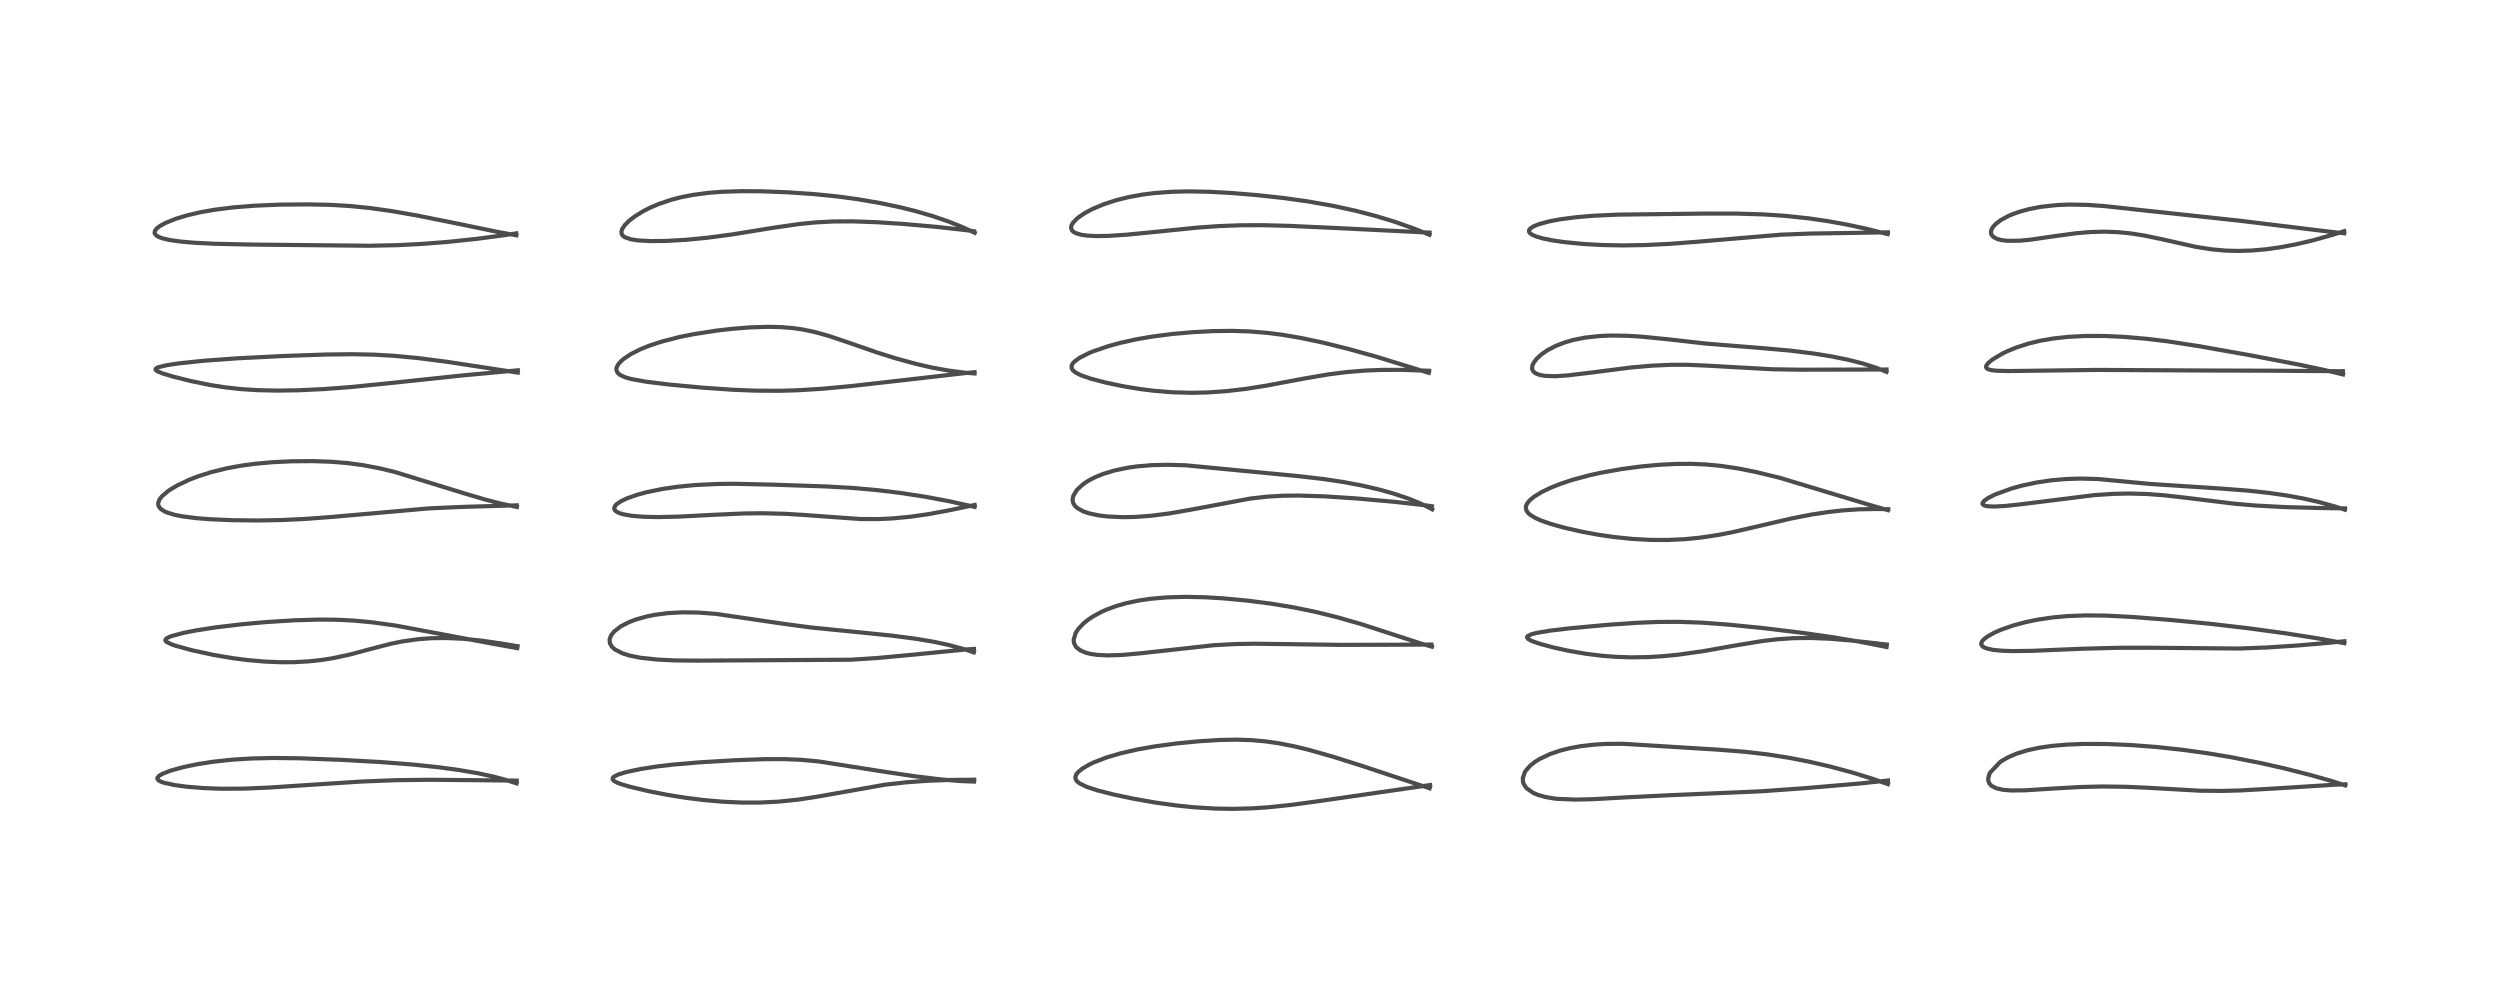 <?xml version="1.0" encoding="utf-8" standalone="no"?>
<!DOCTYPE svg PUBLIC "-//W3C//DTD SVG 1.1//EN"
  "http://www.w3.org/Graphics/SVG/1.1/DTD/svg11.dtd">
<!-- Created with matplotlib (https://matplotlib.org/) -->
<svg height="288pt" version="1.1" viewBox="0 0 720 288" width="720pt" xmlns="http://www.w3.org/2000/svg" xmlns:xlink="http://www.w3.org/1999/xlink">
 <defs>
  <style type="text/css">
*{stroke-linecap:butt;stroke-linejoin:round;}
  </style>
 </defs>
 <g id="figure_1">
  <g id="patch_1">
   <path d="M 0 288 
L 720 288 
L 720 0 
L 0 0 
z
" style="fill:#ffffff;"/>
  </g>
  <g id="axes_1">
   <g id="line2d_1">
    <path clip-path="url(#p8f1886590e)" d="M 148.775 225.614 
L 145.537 224.57 
L 142.364 223.721 
L 137.649 222.697 
L 132.125 221.753 
L 126.374 220.975 
L 118.809 220.181 
L 109.793 219.479 
L 98.413 218.842 
L 86.271 218.385 
L 78.894 218.298 
L 72.331 218.444 
L 67.265 218.754 
L 61.549 219.355 
L 56.937 220.069 
L 52.759 220.938 
L 49.17 221.931 
L 46.724 222.885 
L 45.824 223.423 
L 45.328 224.019 
L 45.317 224.293 
L 45.674 224.757 
L 46.419 225.154 
L 47.16 225.414 
L 50.275 226.099 
L 53.777 226.57 
L 58.703 226.972 
L 63.764 227.158 
L 70.1 227.129 
L 77.265 226.832 
L 87.556 226.154 
L 103.894 225.093 
L 113.811 224.698 
L 123.352 224.573 
L 135.425 224.678 
L 148.802 224.816 
L 148.802 224.816 
" style="fill:none;stroke:#000000;stroke-linecap:square;stroke-opacity:0.7;stroke-width:1.2;"/>
   </g>
   <g id="line2d_2">
    <path clip-path="url(#p8f1886590e)" d="M 148.967 186.672 
L 140.342 185.105 
L 114.085 180.184 
L 107.263 179.236 
L 101.948 178.731 
L 96.999 178.482 
L 91.813 178.438 
L 84.83 178.647 
L 76.704 179.152 
L 69.624 179.787 
L 62.152 180.677 
L 56.395 181.571 
L 52.877 182.26 
L 49.223 183.244 
L 48.113 183.744 
L 47.662 184.167 
L 47.631 184.449 
L 47.788 184.706 
L 47.994 184.885 
L 49.512 185.618 
L 50.387 185.924 
L 55.273 187.274 
L 61.467 188.61 
L 66.924 189.535 
L 71.275 190.099 
L 76.165 190.532 
L 81.003 190.728 
L 84.727 190.703 
L 88.986 190.466 
L 92.642 190.067 
L 95.686 189.589 
L 100.742 188.509 
L 106.731 186.911 
L 112.565 185.405 
L 115.839 184.735 
L 120.5 184.078 
L 124.134 183.81 
L 128.652 183.747 
L 133.579 183.979 
L 138.737 184.502 
L 144.573 185.361 
L 149.064 186.11 
L 149.064 186.11 
" style="fill:none;stroke:#000000;stroke-linecap:square;stroke-opacity:0.7;stroke-width:1.2;"/>
   </g>
   <g id="line2d_3">
    <path clip-path="url(#p8f1886590e)" d="M 148.877 146.015 
L 144.407 145.076 
L 139.445 143.79 
L 133.624 142.059 
L 113.7 135.927 
L 109.365 134.881 
L 104.56 133.966 
L 99.957 133.353 
L 95.459 132.988 
L 89.994 132.801 
L 83.929 132.853 
L 78.493 133.114 
L 73.67 133.543 
L 69.423 134.111 
L 65.166 134.901 
L 60.61 136.04 
L 56.927 137.227 
L 54.669 138.099 
L 51.114 139.765 
L 48.836 141.122 
L 48.484 141.365 
L 46.621 142.948 
L 45.958 143.81 
L 45.576 144.762 
L 45.563 145.326 
L 45.807 145.998 
L 46.345 146.615 
L 47.382 147.282 
L 48.139 147.615 
L 50.348 148.282 
L 52.461 148.702 
L 56.569 149.23 
L 60.196 149.52 
L 66.752 149.812 
L 74.265 149.898 
L 81.368 149.764 
L 88.226 149.434 
L 96.323 148.812 
L 123.544 146.415 
L 132.962 145.991 
L 148.835 145.537 
L 148.835 145.537 
" style="fill:none;stroke:#000000;stroke-linecap:square;stroke-opacity:0.7;stroke-width:1.2;"/>
   </g>
   <g id="line2d_4">
    <path clip-path="url(#p8f1886590e)" d="M 149.124 107.313 
L 128.628 104.183 
L 120.402 103.126 
L 113.405 102.466 
L 107.677 102.14 
L 101.337 102.012 
L 93.865 102.103 
L 81.727 102.524 
L 68.49 103.185 
L 58.635 103.898 
L 51.615 104.635 
L 47.93 105.195 
L 45.649 105.748 
L 44.978 106.072 
L 44.784 106.373 
L 44.846 106.552 
L 45.282 106.904 
L 46.779 107.533 
L 49.774 108.44 
L 55.019 109.757 
L 60.587 110.893 
L 64.816 111.552 
L 69.504 112.067 
L 74.173 112.368 
L 79.865 112.494 
L 85.955 112.4 
L 93.404 112.045 
L 100.713 111.495 
L 111.039 110.464 
L 133.414 108.101 
L 149.134 106.652 
L 149.134 106.652 
" style="fill:none;stroke:#000000;stroke-linecap:square;stroke-opacity:0.7;stroke-width:1.2;"/>
   </g>
   <g id="line2d_5">
    <path clip-path="url(#p8f1886590e)" d="M 148.713 67.773 
L 143.444 66.816 
L 131.91 64.43 
L 119.899 62.026 
L 112.741 60.783 
L 106.507 59.905 
L 100.605 59.317 
L 95.125 59.001 
L 88.71 58.862 
L 80.651 58.937 
L 73.382 59.236 
L 67.18 59.728 
L 61.72 60.416 
L 57.491 61.171 
L 53.869 62.024 
L 50.618 63.013 
L 47.673 64.2 
L 46.06 65.088 
L 45.178 65.764 
L 44.614 66.492 
L 44.519 67.079 
L 44.572 67.268 
L 45.068 67.859 
L 45.78 68.266 
L 46.868 68.66 
L 48.845 69.119 
L 52.224 69.593 
L 56.28 69.934 
L 62.037 70.211 
L 72.204 70.433 
L 106.312 70.775 
L 114.377 70.608 
L 121.626 70.241 
L 128.832 69.677 
L 137.423 68.771 
L 145.468 67.699 
L 148.672 67.209 
L 148.672 67.209 
" style="fill:none;stroke:#000000;stroke-linecap:square;stroke-opacity:0.7;stroke-width:1.2;"/>
   </g>
   <g id="line2d_6">
    <path clip-path="url(#p8f1886590e)" d="M 280.485 225.097 
L 276.249 224.92 
L 270.725 224.445 
L 263.462 223.564 
L 255.51 222.387 
L 235.81 219.294 
L 230.585 218.818 
L 225.846 218.627 
L 220.036 218.642 
L 211.792 218.937 
L 201.45 219.55 
L 193.851 220.2 
L 189.44 220.71 
L 184.535 221.462 
L 180.351 222.353 
L 178.169 223.017 
L 176.906 223.617 
L 176.523 223.954 
L 176.439 224.481 
L 176.846 224.919 
L 177.733 225.395 
L 178.8 225.804 
L 181.39 226.578 
L 186.749 227.849 
L 192.341 228.94 
L 197.536 229.771 
L 202.831 230.432 
L 208.447 230.911 
L 213.879 231.141 
L 218.867 231.132 
L 224.343 230.859 
L 229.945 230.278 
L 235.326 229.452 
L 254.863 225.991 
L 261.024 225.301 
L 267.16 224.861 
L 273.423 224.628 
L 280.584 224.555 
L 280.584 224.555 
" style="fill:none;stroke:#000000;stroke-linecap:square;stroke-opacity:0.7;stroke-width:1.2;"/>
   </g>
   <g id="line2d_7">
    <path clip-path="url(#p8f1886590e)" d="M 280.456 187.901 
L 277.731 186.976 
L 273.195 185.74 
L 269.004 184.848 
L 263.635 183.945 
L 256.665 183.04 
L 247.667 182.122 
L 233.584 180.715 
L 225.82 179.677 
L 206.213 176.797 
L 201.02 176.412 
L 196.565 176.35 
L 192.377 176.575 
L 188.694 177.05 
L 186.332 177.52 
L 183.146 178.413 
L 181.133 179.183 
L 178.847 180.354 
L 176.91 181.83 
L 175.932 183.086 
L 175.556 184.181 
L 175.669 185.316 
L 176.255 186.294 
L 177.084 187.037 
L 179.203 188.138 
L 181.296 188.798 
L 184.402 189.424 
L 189.248 189.957 
L 194.338 190.2 
L 200.68 190.265 
L 244.965 189.998 
L 252.656 189.506 
L 261.715 188.665 
L 278.559 187.01 
L 280.499 186.891 
L 280.499 186.891 
" style="fill:none;stroke:#000000;stroke-linecap:square;stroke-opacity:0.7;stroke-width:1.2;"/>
   </g>
   <g id="line2d_8">
    <path clip-path="url(#p8f1886590e)" d="M 280.697 145.982 
L 273.418 144.363 
L 266.51 143.07 
L 259.117 141.938 
L 252.512 141.142 
L 245.721 140.539 
L 237.841 140.093 
L 222.155 139.567 
L 211.671 139.333 
L 206.821 139.376 
L 200.256 139.687 
L 195.072 140.19 
L 190.8 140.816 
L 186.362 141.722 
L 183.416 142.521 
L 180.481 143.566 
L 178.825 144.361 
L 177.601 145.195 
L 177.079 145.777 
L 176.88 146.459 
L 177.042 146.896 
L 177.408 147.267 
L 178.399 147.781 
L 179.473 148.109 
L 182.049 148.56 
L 185.291 148.825 
L 189.495 148.919 
L 195.383 148.79 
L 205.485 148.266 
L 214.319 147.877 
L 219.546 147.812 
L 225.985 147.97 
L 230.795 148.256 
L 247.794 149.48 
L 252.942 149.495 
L 257.049 149.305 
L 262.216 148.815 
L 267.545 148.05 
L 273.493 146.942 
L 280.713 145.432 
L 280.713 145.432 
" style="fill:none;stroke:#000000;stroke-linecap:square;stroke-opacity:0.7;stroke-width:1.2;"/>
   </g>
   <g id="line2d_9">
    <path clip-path="url(#p8f1886590e)" d="M 280.685 107.551 
L 277.659 107.31 
L 272.829 106.673 
L 268.415 105.858 
L 263.938 104.837 
L 258.162 103.263 
L 252.515 101.485 
L 244.141 98.578 
L 238.627 96.727 
L 234.805 95.653 
L 231.163 94.887 
L 228.137 94.464 
L 224.817 94.204 
L 221.245 94.124 
L 216.018 94.287 
L 210.793 94.701 
L 206.349 95.214 
L 199.676 96.258 
L 195.731 97.054 
L 190.394 98.425 
L 186.96 99.563 
L 184.246 100.673 
L 181.622 102.018 
L 179.743 103.266 
L 178.952 103.929 
L 178.063 104.911 
L 177.595 105.794 
L 177.504 106.474 
L 177.814 107.295 
L 178.488 107.92 
L 179.937 108.623 
L 181.76 109.154 
L 186.262 109.961 
L 192.822 110.752 
L 202.269 111.642 
L 211.088 112.25 
L 217.737 112.511 
L 224.677 112.546 
L 229.869 112.393 
L 236.938 111.951 
L 245.354 111.166 
L 257.31 109.81 
L 278.178 107.425 
L 280.66 107.196 
L 280.66 107.196 
" style="fill:none;stroke:#000000;stroke-linecap:square;stroke-opacity:0.7;stroke-width:1.2;"/>
   </g>
   <g id="line2d_10">
    <path clip-path="url(#p8f1886590e)" d="M 280.725 67.038 
L 277.072 65.359 
L 273.249 63.826 
L 268.729 62.271 
L 263.973 60.877 
L 259.508 59.755 
L 253.677 58.514 
L 247.053 57.375 
L 241.175 56.579 
L 234.461 55.898 
L 226.831 55.38 
L 219.306 55.094 
L 213.409 55.053 
L 207.537 55.255 
L 203.806 55.561 
L 199.451 56.148 
L 196.049 56.823 
L 193.407 57.506 
L 189.709 58.748 
L 187.176 59.832 
L 185.385 60.742 
L 182.864 62.291 
L 181.203 63.572 
L 179.948 64.823 
L 179.186 65.963 
L 178.961 66.695 
L 179.038 67.39 
L 179.28 67.797 
L 179.897 68.295 
L 181.695 68.926 
L 183.725 69.237 
L 187.402 69.435 
L 191.91 69.387 
L 197.605 69.063 
L 203.861 68.453 
L 211.043 67.486 
L 222.685 65.598 
L 229.927 64.549 
L 234.785 64.058 
L 239.99 63.782 
L 245.605 63.754 
L 252.388 63.991 
L 259.989 64.48 
L 269.758 65.34 
L 278.12 66.276 
L 280.52 66.6 
L 280.52 66.6 
" style="fill:none;stroke:#000000;stroke-linecap:square;stroke-opacity:0.7;stroke-width:1.2;"/>
   </g>
   <g id="line2d_11">
    <path clip-path="url(#p8f1886590e)" d="M 411.726 227.029 
L 392.249 220.571 
L 383.852 217.914 
L 376.968 215.96 
L 372.875 214.967 
L 368.176 214.044 
L 364.418 213.51 
L 360.412 213.158 
L 356.187 213.022 
L 351.282 213.113 
L 345.254 213.487 
L 338.741 214.125 
L 332.365 214.99 
L 327.503 215.858 
L 322.768 216.945 
L 318.679 218.156 
L 315.06 219.55 
L 313.839 220.127 
L 311.723 221.356 
L 310.468 222.397 
L 309.942 223.085 
L 309.698 223.838 
L 309.815 224.479 
L 310.138 224.967 
L 310.907 225.607 
L 312.942 226.605 
L 315.989 227.615 
L 320.642 228.806 
L 326.436 230.028 
L 332.508 231.096 
L 338.58 231.948 
L 343.741 232.483 
L 349.988 232.869 
L 355.263 232.953 
L 360.803 232.796 
L 365.218 232.499 
L 371.856 231.81 
L 379.164 230.818 
L 411.88 226.095 
L 411.88 226.095 
" style="fill:none;stroke:#000000;stroke-linecap:square;stroke-opacity:0.7;stroke-width:1.2;"/>
   </g>
   <g id="line2d_12">
    <path clip-path="url(#p8f1886590e)" d="M 412.402 186.242 
L 409.251 185.343 
L 402.948 183.288 
L 391.973 179.722 
L 385.079 177.749 
L 378.786 176.201 
L 372.58 174.928 
L 366.118 173.859 
L 359.232 172.974 
L 352.19 172.318 
L 347.057 172.013 
L 341.393 171.891 
L 336.234 172.032 
L 331.468 172.438 
L 328.002 172.943 
L 324.355 173.713 
L 321.605 174.494 
L 318.684 175.563 
L 317.128 176.26 
L 314.742 177.56 
L 313.222 178.59 
L 312.055 179.541 
L 310.576 181.1 
L 309.803 182.272 
L 309.208 184.267 
L 309.322 185.222 
L 309.847 186.235 
L 310.076 186.499 
L 311.231 187.359 
L 312.812 188.008 
L 314.183 188.345 
L 316.02 188.609 
L 319.107 188.76 
L 323.175 188.628 
L 328.581 188.137 
L 349.729 185.804 
L 355.823 185.486 
L 361.389 185.392 
L 370.946 185.51 
L 385.729 185.719 
L 402.375 185.682 
L 412.258 185.633 
L 412.258 185.633 
" style="fill:none;stroke:#000000;stroke-linecap:square;stroke-opacity:0.7;stroke-width:1.2;"/>
   </g>
   <g id="line2d_13">
    <path clip-path="url(#p8f1886590e)" d="M 412.477 146.697 
L 411.77 146.31 
L 408.751 144.848 
L 405.508 143.543 
L 401.188 142.099 
L 397.122 140.966 
L 392.1 139.802 
L 386.994 138.838 
L 381.077 137.948 
L 373.431 137.075 
L 341.589 134.016 
L 336.274 133.855 
L 331.759 133.961 
L 327.396 134.329 
L 325.008 134.664 
L 321.041 135.481 
L 317.748 136.478 
L 315.559 137.361 
L 314.243 138.007 
L 313.008 138.721 
L 311.856 139.516 
L 310.165 141.083 
L 309.114 142.803 
L 308.911 143.762 
L 308.973 144.501 
L 309.097 144.895 
L 309.561 145.665 
L 310.237 146.313 
L 311.973 147.281 
L 313.722 147.868 
L 316.497 148.443 
L 318.969 148.742 
L 323.235 148.946 
L 327.086 148.871 
L 331.606 148.529 
L 336.521 147.902 
L 342.751 146.829 
L 360.026 143.593 
L 364.864 143.042 
L 369.392 142.771 
L 373.902 142.713 
L 381.554 142.951 
L 390.595 143.544 
L 401.598 144.523 
L 410.243 145.492 
L 412.379 145.794 
L 412.379 145.794 
" style="fill:none;stroke:#000000;stroke-linecap:square;stroke-opacity:0.7;stroke-width:1.2;"/>
   </g>
   <g id="line2d_14">
    <path clip-path="url(#p8f1886590e)" d="M 411.472 107.374 
L 396.077 102.638 
L 388.109 100.433 
L 380.745 98.613 
L 374.645 97.324 
L 369.287 96.413 
L 365.221 95.892 
L 359.985 95.459 
L 354.881 95.291 
L 349.269 95.361 
L 343.446 95.667 
L 337.579 96.189 
L 331.769 96.94 
L 327.069 97.76 
L 322.46 98.792 
L 319.192 99.692 
L 314.847 101.18 
L 313.528 101.727 
L 310.825 103.11 
L 309.437 104.137 
L 308.902 104.747 
L 308.636 105.289 
L 308.636 106.027 
L 308.873 106.482 
L 309.427 107.032 
L 309.89 107.351 
L 311.345 108.079 
L 314.022 109.022 
L 318.466 110.196 
L 323.605 111.266 
L 328.348 112.045 
L 332.329 112.543 
L 337.664 112.976 
L 343.139 113.129 
L 347.747 113.029 
L 353.151 112.655 
L 358.657 112.016 
L 364.487 111.101 
L 375.054 109.113 
L 382.606 107.818 
L 387.833 107.156 
L 393.262 106.715 
L 398.008 106.529 
L 403.785 106.524 
L 411.602 106.779 
L 411.602 106.779 
" style="fill:none;stroke:#000000;stroke-linecap:square;stroke-opacity:0.7;stroke-width:1.2;"/>
   </g>
   <g id="line2d_15">
    <path clip-path="url(#p8f1886590e)" d="M 411.7 67.622 
L 407.22 65.822 
L 401.428 63.783 
L 396.079 62.165 
L 390.38 60.687 
L 383.895 59.278 
L 376.729 58.016 
L 369.687 57.031 
L 362.269 56.216 
L 354.781 55.59 
L 348.196 55.228 
L 342.107 55.119 
L 337.386 55.237 
L 332.674 55.583 
L 329.066 56.034 
L 324.919 56.792 
L 321.351 57.686 
L 317.756 58.866 
L 314.374 60.312 
L 312.308 61.432 
L 310.468 62.698 
L 310.176 62.94 
L 308.97 64.215 
L 308.548 65.026 
L 308.464 65.627 
L 308.708 66.317 
L 309.219 66.809 
L 309.815 67.136 
L 311.331 67.596 
L 313.16 67.86 
L 315.832 67.992 
L 319.3 67.932 
L 324.526 67.588 
L 331.843 66.868 
L 344.909 65.547 
L 350.774 65.13 
L 357.173 64.879 
L 363.642 64.853 
L 371.256 65.047 
L 384.565 65.656 
L 411.712 66.996 
L 411.712 66.996 
" style="fill:none;stroke:#000000;stroke-linecap:square;stroke-opacity:0.7;stroke-width:1.2;"/>
   </g>
   <g id="line2d_16">
    <path clip-path="url(#p8f1886590e)" d="M 543.712 225.834 
L 539.837 224.466 
L 533.446 222.474 
L 527.101 220.767 
L 521.2 219.402 
L 515.476 218.28 
L 508.941 217.254 
L 502.396 216.498 
L 494.685 215.894 
L 467.227 214.2 
L 462.306 214.26 
L 459.13 214.454 
L 455.31 214.891 
L 452.22 215.447 
L 449.358 216.163 
L 446.407 217.166 
L 443.392 218.593 
L 441.97 219.49 
L 440.625 220.574 
L 439.357 222.043 
L 439.195 222.302 
L 438.569 224.08 
L 438.622 225.14 
L 438.841 225.809 
L 439.507 226.83 
L 439.715 227.052 
L 441.54 228.337 
L 442.849 228.903 
L 445.142 229.556 
L 447.72 229.98 
L 448.726 230.085 
L 453.924 230.285 
L 458.919 230.157 
L 468.879 229.608 
L 480.673 229.033 
L 507.021 227.903 
L 519.655 227.007 
L 535.695 225.641 
L 543.735 224.784 
L 543.735 224.784 
" style="fill:none;stroke:#000000;stroke-linecap:square;stroke-opacity:0.7;stroke-width:1.2;"/>
   </g>
   <g id="line2d_17">
    <path clip-path="url(#p8f1886590e)" d="M 543.33 186.335 
L 535.654 184.821 
L 527.896 183.521 
L 518.718 182.215 
L 507.99 180.917 
L 497.698 179.881 
L 490.167 179.328 
L 483.503 179.089 
L 477.438 179.121 
L 471.128 179.38 
L 462.853 179.957 
L 452.246 180.934 
L 446.392 181.63 
L 442.51 182.285 
L 441.09 182.654 
L 439.956 183.2 
L 439.777 183.559 
L 440.013 183.952 
L 440.865 184.471 
L 441.409 184.706 
L 443.569 185.444 
L 447.382 186.466 
L 451.679 187.41 
L 456.7 188.282 
L 461.318 188.855 
L 465.47 189.177 
L 469.647 189.315 
L 474.663 189.24 
L 479.289 188.954 
L 483.355 188.547 
L 490.46 187.545 
L 499.577 185.933 
L 507.522 184.618 
L 511.963 184.097 
L 516.498 183.795 
L 521.482 183.736 
L 526.851 183.946 
L 532.998 184.449 
L 541.263 185.385 
L 543.415 185.638 
L 543.415 185.638 
" style="fill:none;stroke:#000000;stroke-linecap:square;stroke-opacity:0.7;stroke-width:1.2;"/>
   </g>
   <g id="line2d_18">
    <path clip-path="url(#p8f1886590e)" d="M 543.7 146.924 
L 538.218 145.346 
L 512.602 137.617 
L 505.721 135.938 
L 500.616 134.921 
L 495.643 134.179 
L 491.409 133.774 
L 487.005 133.583 
L 482.689 133.61 
L 477.834 133.858 
L 472.929 134.307 
L 467.129 135.07 
L 460.915 136.178 
L 457.719 136.888 
L 452.78 138.22 
L 449.44 139.33 
L 446.76 140.389 
L 443.994 141.712 
L 441.874 143.008 
L 440.577 144.079 
L 439.867 144.932 
L 439.501 145.72 
L 439.43 146.249 
L 439.643 147.094 
L 440.008 147.63 
L 440.618 148.206 
L 442.219 149.194 
L 443.725 149.868 
L 446.611 150.884 
L 450.377 151.943 
L 455.594 153.135 
L 460.207 153.987 
L 464.784 154.657 
L 470.039 155.201 
L 475.208 155.488 
L 480.287 155.513 
L 485.104 155.288 
L 489.489 154.865 
L 494.759 154.083 
L 499.094 153.239 
L 506.49 151.524 
L 516.123 149.271 
L 521.644 148.201 
L 526.39 147.478 
L 530.753 146.993 
L 535.386 146.68 
L 540.774 146.587 
L 543.838 146.661 
L 543.838 146.661 
" style="fill:none;stroke:#000000;stroke-linecap:square;stroke-opacity:0.7;stroke-width:1.2;"/>
   </g>
   <g id="line2d_19">
    <path clip-path="url(#p8f1886590e)" d="M 543.308 107.093 
L 540.456 105.951 
L 536.516 104.692 
L 532.342 103.632 
L 527.473 102.642 
L 522.32 101.809 
L 515.494 100.967 
L 507.376 100.244 
L 491.475 98.969 
L 481.224 97.809 
L 473.15 96.985 
L 468.764 96.709 
L 464.208 96.634 
L 460.738 96.77 
L 456.542 97.226 
L 453.194 97.887 
L 450.758 98.581 
L 448.038 99.629 
L 445.702 100.843 
L 443.903 102.08 
L 442.56 103.315 
L 441.684 104.485 
L 441.327 105.303 
L 441.242 106.11 
L 441.281 106.339 
L 441.598 106.976 
L 442.222 107.502 
L 443.448 107.99 
L 445.129 108.269 
L 447.97 108.341 
L 451.418 108.124 
L 458.667 107.252 
L 469.634 105.844 
L 475.645 105.311 
L 481.212 105.065 
L 486.02 105.067 
L 491.423 105.29 
L 510.228 106.343 
L 518.477 106.474 
L 532.536 106.44 
L 543.314 106.419 
L 543.314 106.419 
" style="fill:none;stroke:#000000;stroke-linecap:square;stroke-opacity:0.7;stroke-width:1.2;"/>
   </g>
   <g id="line2d_20">
    <path clip-path="url(#p8f1886590e)" d="M 543.655 67.424 
L 537.83 65.958 
L 531.952 64.687 
L 526.692 63.733 
L 520.819 62.876 
L 514.155 62.168 
L 507.816 61.747 
L 500.422 61.522 
L 491.14 61.51 
L 466.04 61.813 
L 459.265 62.11 
L 454.122 62.532 
L 449.323 63.158 
L 446.142 63.762 
L 443.229 64.554 
L 441.605 65.219 
L 440.72 65.806 
L 440.358 66.318 
L 440.385 66.818 
L 440.61 67.137 
L 441.253 67.604 
L 442.567 68.164 
L 444.379 68.68 
L 447.088 69.228 
L 450.456 69.721 
L 456.019 70.266 
L 461.344 70.563 
L 467.43 70.679 
L 473.924 70.571 
L 480.903 70.229 
L 489.186 69.591 
L 512.735 67.598 
L 521.461 67.259 
L 532.815 67.091 
L 543.718 66.908 
L 543.718 66.908 
" style="fill:none;stroke:#000000;stroke-linecap:square;stroke-opacity:0.7;stroke-width:1.2;"/>
   </g>
   <g id="line2d_21">
    <path clip-path="url(#p8f1886590e)" d="M 675.405 226.193 
L 671.465 224.922 
L 665.694 223.275 
L 658.097 221.345 
L 651.464 219.838 
L 642.777 218.111 
L 635.851 216.949 
L 628.651 215.953 
L 621.168 215.144 
L 613.945 214.586 
L 606.743 214.273 
L 600.132 214.249 
L 595.28 214.442 
L 590.982 214.817 
L 587.487 215.314 
L 583.933 216.069 
L 580.882 217.006 
L 578.556 217.989 
L 576.745 218.999 
L 576.041 219.475 
L 573.173 222.478 
L 572.92 222.986 
L 572.603 224.218 
L 572.649 224.909 
L 572.984 225.706 
L 573.596 226.346 
L 574.977 227.043 
L 576.875 227.466 
L 579.355 227.657 
L 583.226 227.611 
L 590.983 227.123 
L 599.049 226.659 
L 605.572 226.506 
L 612.34 226.598 
L 618.363 226.868 
L 633.622 227.727 
L 640.15 227.785 
L 645.497 227.636 
L 654.732 227.108 
L 672.249 226.007 
L 675.491 225.883 
L 675.491 225.883 
" style="fill:none;stroke:#000000;stroke-linecap:square;stroke-opacity:0.7;stroke-width:1.2;"/>
   </g>
   <g id="line2d_22">
    <path clip-path="url(#p8f1886590e)" d="M 675.167 185.231 
L 667.67 183.872 
L 658.432 182.42 
L 647.296 180.907 
L 636.749 179.678 
L 625.393 178.573 
L 614.049 177.679 
L 606.45 177.295 
L 600.706 177.235 
L 595.444 177.434 
L 591.166 177.822 
L 586.867 178.453 
L 583.352 179.178 
L 579.702 180.164 
L 576.3 181.356 
L 574.351 182.213 
L 572.323 183.351 
L 571.19 184.261 
L 570.769 184.8 
L 570.589 185.325 
L 570.599 185.558 
L 570.926 186.112 
L 571.345 186.41 
L 572.137 186.745 
L 573.984 187.157 
L 576.615 187.417 
L 579.609 187.515 
L 585.371 187.433 
L 599.625 186.84 
L 610.027 186.562 
L 619.672 186.552 
L 644.861 186.775 
L 652.672 186.482 
L 661.394 185.925 
L 670.617 185.132 
L 675.183 184.677 
L 675.183 184.677 
" style="fill:none;stroke:#000000;stroke-linecap:square;stroke-opacity:0.7;stroke-width:1.2;"/>
   </g>
   <g id="line2d_23">
    <path clip-path="url(#p8f1886590e)" d="M 675.351 146.804 
L 672.44 145.857 
L 667.921 144.602 
L 663.379 143.574 
L 658.552 142.692 
L 653.463 141.959 
L 647.231 141.284 
L 639.915 140.725 
L 619.297 139.378 
L 604.105 137.954 
L 599.312 137.829 
L 594.986 137.957 
L 590.793 138.323 
L 586.601 138.944 
L 582.242 139.877 
L 579.402 140.662 
L 574.614 142.402 
L 572.588 143.419 
L 571.423 144.244 
L 570.985 144.818 
L 570.964 145.143 
L 571.288 145.489 
L 571.94 145.713 
L 572.57 145.811 
L 574.351 145.88 
L 577.605 145.704 
L 581.746 145.265 
L 603.215 142.586 
L 608.686 142.232 
L 613.095 142.138 
L 618.202 142.267 
L 623.325 142.647 
L 629.216 143.318 
L 643.664 145.086 
L 649.733 145.596 
L 657.969 146.04 
L 667.65 146.298 
L 675.37 146.418 
L 675.37 146.418 
" style="fill:none;stroke:#000000;stroke-linecap:square;stroke-opacity:0.7;stroke-width:1.2;"/>
   </g>
   <g id="line2d_24">
    <path clip-path="url(#p8f1886590e)" d="M 674.786 107.845 
L 669.643 106.605 
L 661.657 104.924 
L 647.847 102.28 
L 633.112 99.664 
L 624.313 98.311 
L 618.288 97.579 
L 611.556 97.009 
L 606.11 96.764 
L 600.461 96.76 
L 595.587 97.014 
L 591.331 97.483 
L 587.549 98.14 
L 584.285 98.929 
L 580.714 100.077 
L 578.177 101.115 
L 576.789 101.78 
L 573.843 103.528 
L 572.615 104.544 
L 572.068 105.267 
L 571.969 105.704 
L 572.131 106.058 
L 572.586 106.351 
L 573.637 106.621 
L 575.157 106.778 
L 578.499 106.863 
L 586.559 106.76 
L 604.023 106.536 
L 618.091 106.612 
L 634.568 106.704 
L 654.186 106.762 
L 674.21 106.913 
L 674.746 106.894 
L 674.746 106.894 
" style="fill:none;stroke:#000000;stroke-linecap:square;stroke-opacity:0.7;stroke-width:1.2;"/>
   </g>
   <g id="line2d_25">
    <path clip-path="url(#p8f1886590e)" d="M 675.128 67.184 
L 670.681 66.699 
L 644.884 63.551 
L 613.847 60.202 
L 606.305 59.37 
L 600.995 58.999 
L 595.873 58.915 
L 592.385 59.059 
L 587.862 59.549 
L 584.32 60.23 
L 581.461 61.025 
L 579.671 61.668 
L 578.386 62.219 
L 576.289 63.35 
L 574.815 64.449 
L 573.855 65.522 
L 573.422 66.462 
L 573.403 67.19 
L 573.536 67.575 
L 574.185 68.305 
L 575.255 68.845 
L 576.509 69.168 
L 578.227 69.364 
L 581.797 69.316 
L 585.013 68.996 
L 591.397 68.062 
L 597.97 67.168 
L 602.198 66.816 
L 606.135 66.718 
L 609.871 66.853 
L 613.503 67.204 
L 617.548 67.832 
L 622.567 68.882 
L 632.381 71.089 
L 636.919 71.806 
L 640.963 72.171 
L 644.524 72.27 
L 648.556 72.146 
L 652.55 71.797 
L 656.583 71.24 
L 661.244 70.367 
L 666.085 69.228 
L 671.568 67.689 
L 675.13 66.574 
L 675.13 66.574 
" style="fill:none;stroke:#000000;stroke-linecap:square;stroke-opacity:0.7;stroke-width:1.2;"/>
   </g>
  </g>
 </g>
 <defs>
  <clipPath id="p8f1886590e">
   <rect height="262.08" width="694.08" x="12.96" y="12.96"/>
  </clipPath>
 </defs>
</svg>
